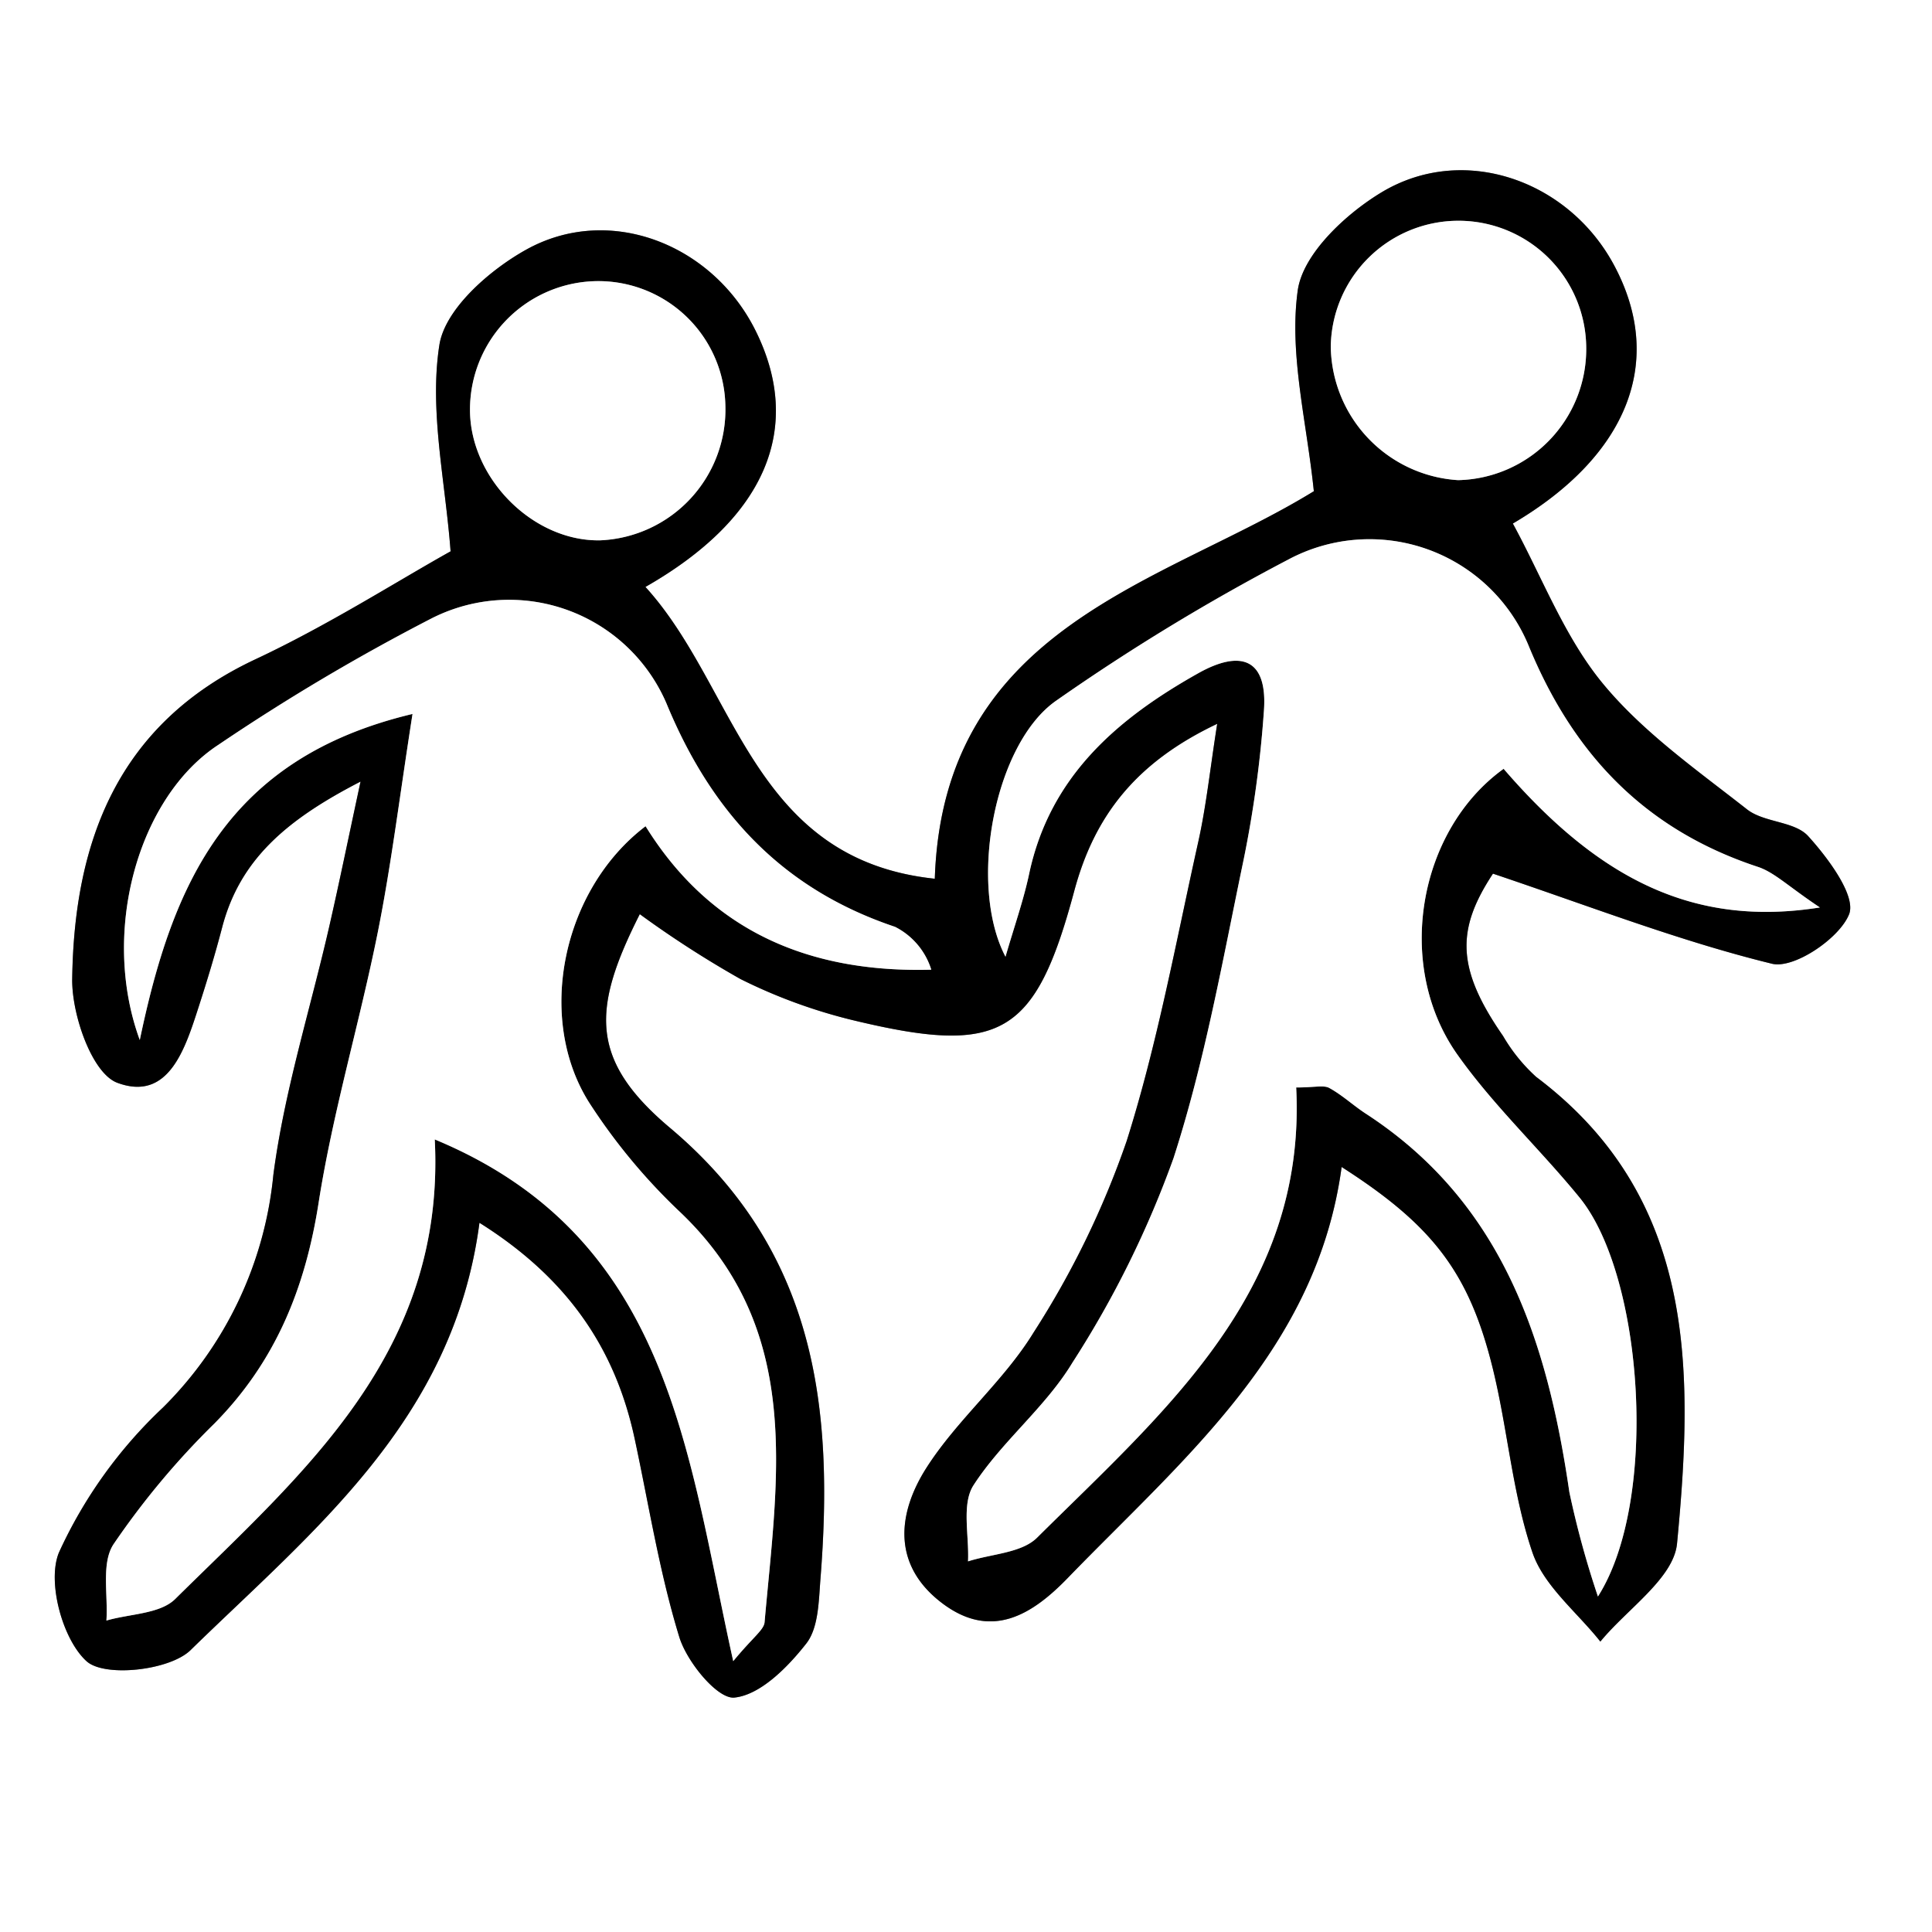 <svg id="Layer_1" data-name="Layer 1" xmlns="http://www.w3.org/2000/svg" viewBox="0 0 128 128">
  <rect x="0" y="0" width="128" height="128" fill="#808080" stroke="none"/>
  <g>
    <path d="M208,280H80V152H208Zm-96.235-46.988c5.836,3.662,9.005,8.331,10.289,14.323.941,4.389,1.642,8.852,2.955,13.127.507,1.652,2.533,4.119,3.646,4.007,1.721-.172,3.538-2.015,4.765-3.581.817-1.043.824-2.824.94-4.294.897-11.343-.289-21.721-9.969-29.871-5.39-4.538-5.141-7.936-2.001-14.158a68.228,68.228,0,0,0,6.673,4.3,35.327,35.327,0,0,0,7.487,2.735c9.761,2.345,12.045,1.034,14.624-8.57,1.333-4.964,4.07-8.514,9.471-11.075-.479,3.045-.729,5.461-1.254,7.817-1.478,6.632-2.7,13.355-4.741,19.815a58.759,58.759,0,0,1-6.164,12.687c-1.976,3.228-5.06,5.77-7.102,8.969-1.899,2.974-2.323,6.41,1.015,8.954,3.276,2.497,5.993.776,8.339-1.647,7.697-7.949,16.513-15.152,18.151-27.234,6.031,3.861,8.454,6.991,10.016,13.357.99,4.035,1.296,8.274,2.624,12.178.756,2.222,2.953,3.955,4.501,5.908,1.768-2.161,4.861-4.195,5.081-6.503,1.089-11.428,1.322-22.886-9.333-30.908a11.359,11.359,0,0,1-2.194-2.711c-3.13-4.505-3.084-7.089-.669-10.755,6.389,2.145,12.338,4.464,18.486,5.968,1.454.356,4.462-1.674,5.105-3.27.487-1.211-1.378-3.722-2.71-5.187-.903-.992-2.923-.886-4.05-1.771-3.34-2.621-6.922-5.131-9.579-8.367-2.522-3.072-3.995-7.005-5.935-10.569,7.636-4.493,10.125-10.78,6.685-17.155-3.029-5.615-9.977-8.048-15.388-4.786-2.38,1.435-5.215,4.088-5.549,6.504-.585,4.23.601,8.705,1.067,13.296-9.955,6.127-24.554,8.878-25.112,25.674-12.144-1.283-13.102-12.666-19.171-19.333,7.99-4.561,10.481-10.547,7.305-16.962-2.846-5.748-9.684-8.45-15.199-5.387-2.428,1.349-5.385,3.932-5.758,6.32-.679,4.354.39,8.981.743,13.671-3.633,2.031-8.132,4.903-12.924,7.149-9.113,4.271-12.017,12.038-12.145,21.182-.033,2.381,1.317,6.256,2.988,6.878,3.409,1.27,4.503-2.286,5.388-5.025.563-1.741,1.095-3.496,1.557-5.266,1.175-4.506,4.275-7.144,9.171-9.665-.825,3.834-1.414,6.716-2.069,9.583-1.255,5.493-2.983,10.92-3.709,16.48a25.137,25.137,0,0,1-7.313,15.41,30.676,30.676,0,0,0-6.892,9.605c-.801,1.943.239,5.77,1.835,7.206,1.198,1.078,5.501.612,6.885-.74C100.761,253.379,110.053,246.079,111.765,233.012Z" transform="translate(-80 -152)" style="fill: #fff"/>
    <path d="M111.765,233.012c-1.713,13.067-11.004,20.367-19.141,28.313-1.384,1.352-5.686,1.817-6.885.74-1.596-1.435-2.636-5.263-1.835-7.206a30.676,30.676,0,0,1,6.892-9.605,25.137,25.137,0,0,0,7.313-15.41c.726-5.56,2.454-10.987,3.709-16.48.655-2.867,1.244-5.749,2.069-9.583-4.896,2.521-7.996,5.159-9.171,9.665-.462,1.771-.994,3.525-1.557,5.266-.885,2.739-1.979,6.295-5.388,5.025-1.671-.623-3.022-4.497-2.988-6.878.128-9.144,3.032-16.911,12.145-21.182,4.792-2.246,9.291-5.118,12.924-7.149-.353-4.69-1.422-9.317-.743-13.671.372-2.388,3.329-4.972,5.758-6.32,5.514-3.062,12.353-.36,15.199,5.387,3.176,6.415.685,12.401-7.305,16.962,6.069,6.667,7.027,18.05,19.171,19.333.558-16.796,15.157-19.547,25.112-25.674-.466-4.59-1.652-9.065-1.067-13.296.334-2.417,3.169-5.07,5.549-6.504,5.411-3.262,12.359-.828,15.388,4.786,3.44,6.376.951,12.662-6.685,17.155,1.94,3.565,3.413,7.498,5.935,10.569,2.657,3.236,6.239,5.746,9.579,8.367,1.128.885,3.148.779,4.05,1.771,1.332,1.465,3.197,3.976,2.71,5.187-.642,1.596-3.651,3.626-5.105,3.27-6.148-1.504-12.097-3.823-18.486-5.968-2.415,3.666-2.461,6.25.669,10.755a11.359,11.359,0,0,0,2.194,2.711c10.656,8.023,10.423,19.48,9.333,30.908-.22,2.308-3.313,4.343-5.081,6.503-1.548-1.953-3.744-3.686-4.501-5.908-1.328-3.904-1.634-8.142-2.624-12.178-1.562-6.366-3.985-9.496-10.016-13.357-1.639,12.081-10.455,19.284-18.151,27.234-2.346,2.423-5.063,4.144-8.339,1.647-3.338-2.544-2.913-5.981-1.015-8.954,2.042-3.198,5.126-5.74,7.102-8.969a58.759,58.759,0,0,0,6.164-12.687c2.041-6.46,3.263-13.183,4.741-19.815.525-2.355.775-4.772,1.254-7.817-5.401,2.56-8.138,6.11-9.471,11.075-2.579,9.604-4.863,10.915-14.624,8.57a35.327,35.327,0,0,1-7.487-2.735,68.228,68.228,0,0,1-6.673-4.3c-3.139,6.222-3.389,9.62,2.001,14.158,9.68,8.15,10.866,18.528,9.969,29.871-.116,1.47-.123,3.251-.94,4.294-1.226,1.566-3.044,3.409-4.765,3.581-1.114.111-3.139-2.355-3.646-4.007-1.313-4.275-2.014-8.738-2.955-13.127C120.77,241.343,117.601,236.674,111.765,233.012Zm-2.962-5.522c15.628,6.49,16.703,20.757,19.775,34.565,1.321-1.605,2.031-2.065,2.077-2.583.84-9.584,2.603-19.335-5.567-27.139a39.319,39.319,0,0,1-6.045-7.266c-3.567-5.626-1.787-14.135,3.727-18.328,4.328,6.98,10.862,9.723,18.929,9.506a4.765,4.765,0,0,0-2.399-2.839c-7.479-2.507-12.171-7.579-15.152-14.819a11.344,11.344,0,0,0-15.523-5.633,138.034,138.034,0,0,0-14.153,8.39c-5.311,3.467-7.832,12.404-5.211,19.559,2.146-10.253,5.709-18.657,18.07-21.602-.869,5.553-1.416,10.041-2.301,14.461-1.203,6.004-2.98,11.906-3.924,17.943-.883,5.646-2.85,10.499-6.888,14.596a52.788,52.788,0,0,0-6.701,8.016c-.817,1.251-.351,3.34-.467,5.049,1.543-.451,3.549-.432,4.555-1.426C100.099,249.548,109.519,241.631,108.804,227.49Zm91.768-15.368c-2.103-1.402-3.011-2.325-4.105-2.686-7.472-2.464-12.249-7.451-15.22-14.722a11.406,11.406,0,0,0-15.912-5.63,140.072,140.072,0,0,0-15.335,9.323c-4.127,2.844-5.88,12.205-3.383,16.981.584-2.02,1.192-3.73,1.566-5.49,1.369-6.445,5.813-10.265,11.2-13.29,2.8-1.573,4.614-.997,4.354,2.507a75.518,75.518,0,0,1-1.34,9.828c-1.386,6.639-2.571,13.368-4.65,19.798a66.3,66.3,0,0,1-6.698,13.545c-1.781,2.948-4.674,5.213-6.551,8.119-.802,1.241-.282,3.335-.363,5.042,1.548-.5,3.544-.548,4.573-1.57,8.462-8.399,17.853-16.316,17.168-29.827,1.239,0,1.821-.171,2.196.035.859.471,1.594,1.164,2.421,1.702,9.073,5.901,12.021,15.06,13.482,25.072a61.552,61.552,0,0,0,1.892,6.915c4.04-6.322,3.039-21.215-1.22-26.433-2.628-3.219-5.71-6.098-8.097-9.477-4.187-5.93-2.573-14.865,3.069-18.926C186.013,210.348,192.321,213.432,200.572,212.122Zm-15.48-37.041a8.463,8.463,0,0,0-16.925-.122,8.994,8.994,0,0,0,8.441,8.852A8.684,8.684,0,0,0,185.092,175.081ZM119.783,187.798a8.67,8.67,0,0,0,8.275-8.918,8.419,8.419,0,0,0-8.834-8.244,8.516,8.516,0,0,0-8.086,8.529C111.149,183.711,115.339,187.895,119.783,187.798Z" transform="translate(-80 -152)"/>
    <path d="M108.804,227.49c.715,14.141-8.705,22.058-17.199,30.45-1.006.994-3.012.975-4.555,1.426.117-1.708-.35-3.798.467-5.049a52.788,52.788,0,0,1,6.701-8.016c4.038-4.097,6.005-8.95,6.888-14.596.944-6.037,2.721-11.94,3.924-17.943.886-4.42,1.432-8.909,2.301-14.461-12.361,2.944-15.924,11.348-18.07,21.602-2.622-7.155-.101-16.092,5.211-19.559a138.034,138.034,0,0,1,14.153-8.39,11.344,11.344,0,0,1,15.523,5.633c2.981,7.241,7.672,12.312,15.152,14.819A4.765,4.765,0,0,1,141.7,216.245c-8.068.217-14.601-2.526-18.929-9.506-5.514,4.192-7.293,12.701-3.727,18.328a39.319,39.319,0,0,0,6.045,7.266c8.17,7.804,6.407,17.555,5.567,27.139-.045.518-.756.978-2.077,2.583C125.506,248.247,124.432,233.98,108.804,227.49Z" transform="translate(-80 -152)" style="fill: #fff"/>
    <path d="M200.572,212.122c-8.25,1.309-14.559-1.774-20.953-9.187-5.642,4.061-7.256,12.996-3.069,18.926,2.386,3.379,5.469,6.258,8.097,9.477,4.258,5.218,5.259,20.111,1.22,26.433a61.552,61.552,0,0,1-1.892-6.915c-1.46-10.013-4.409-19.171-13.482-25.072-.827-.538-1.561-1.231-2.421-1.702-.375-.206-.958-.035-2.196-.035.685,13.511-8.706,21.428-17.168,29.827-1.03,1.022-3.025,1.07-4.573,1.57.081-1.707-.439-3.801.363-5.042,1.877-2.906,4.77-5.171,6.551-8.119a66.3,66.3,0,0,0,6.698-13.545c2.08-6.429,3.264-13.159,4.65-19.798a75.518,75.518,0,0,0,1.34-9.828c.26-3.505-1.554-4.08-4.354-2.507-5.387,3.025-9.831,6.845-11.2,13.29-.374,1.76-.982,3.47-1.566,5.49-2.498-4.775-.744-14.137,3.383-16.981a140.072,140.072,0,0,1,15.335-9.323,11.406,11.406,0,0,1,15.912,5.63c2.971,7.271,7.748,12.258,15.22,14.722C197.561,209.797,198.469,210.72,200.572,212.122Z" transform="translate(-80 -152)" style="fill: #fff"/>
    <path d="M185.092,175.081a8.684,8.684,0,0,1-8.484,8.73,8.994,8.994,0,0,1-8.441-8.852,8.463,8.463,0,0,1,16.925.122Z" transform="translate(-80 -152)" style="fill: #fff"/>
    <path d="M119.783,187.798c-4.444.097-8.634-4.087-8.645-8.634a8.516,8.516,0,0,1,8.086-8.529,8.419,8.419,0,0,1,8.834,8.244A8.67,8.67,0,0,1,119.783,187.798Z" transform="translate(-80 -152)" style="fill: #fff"/>
  </g>
</svg>
